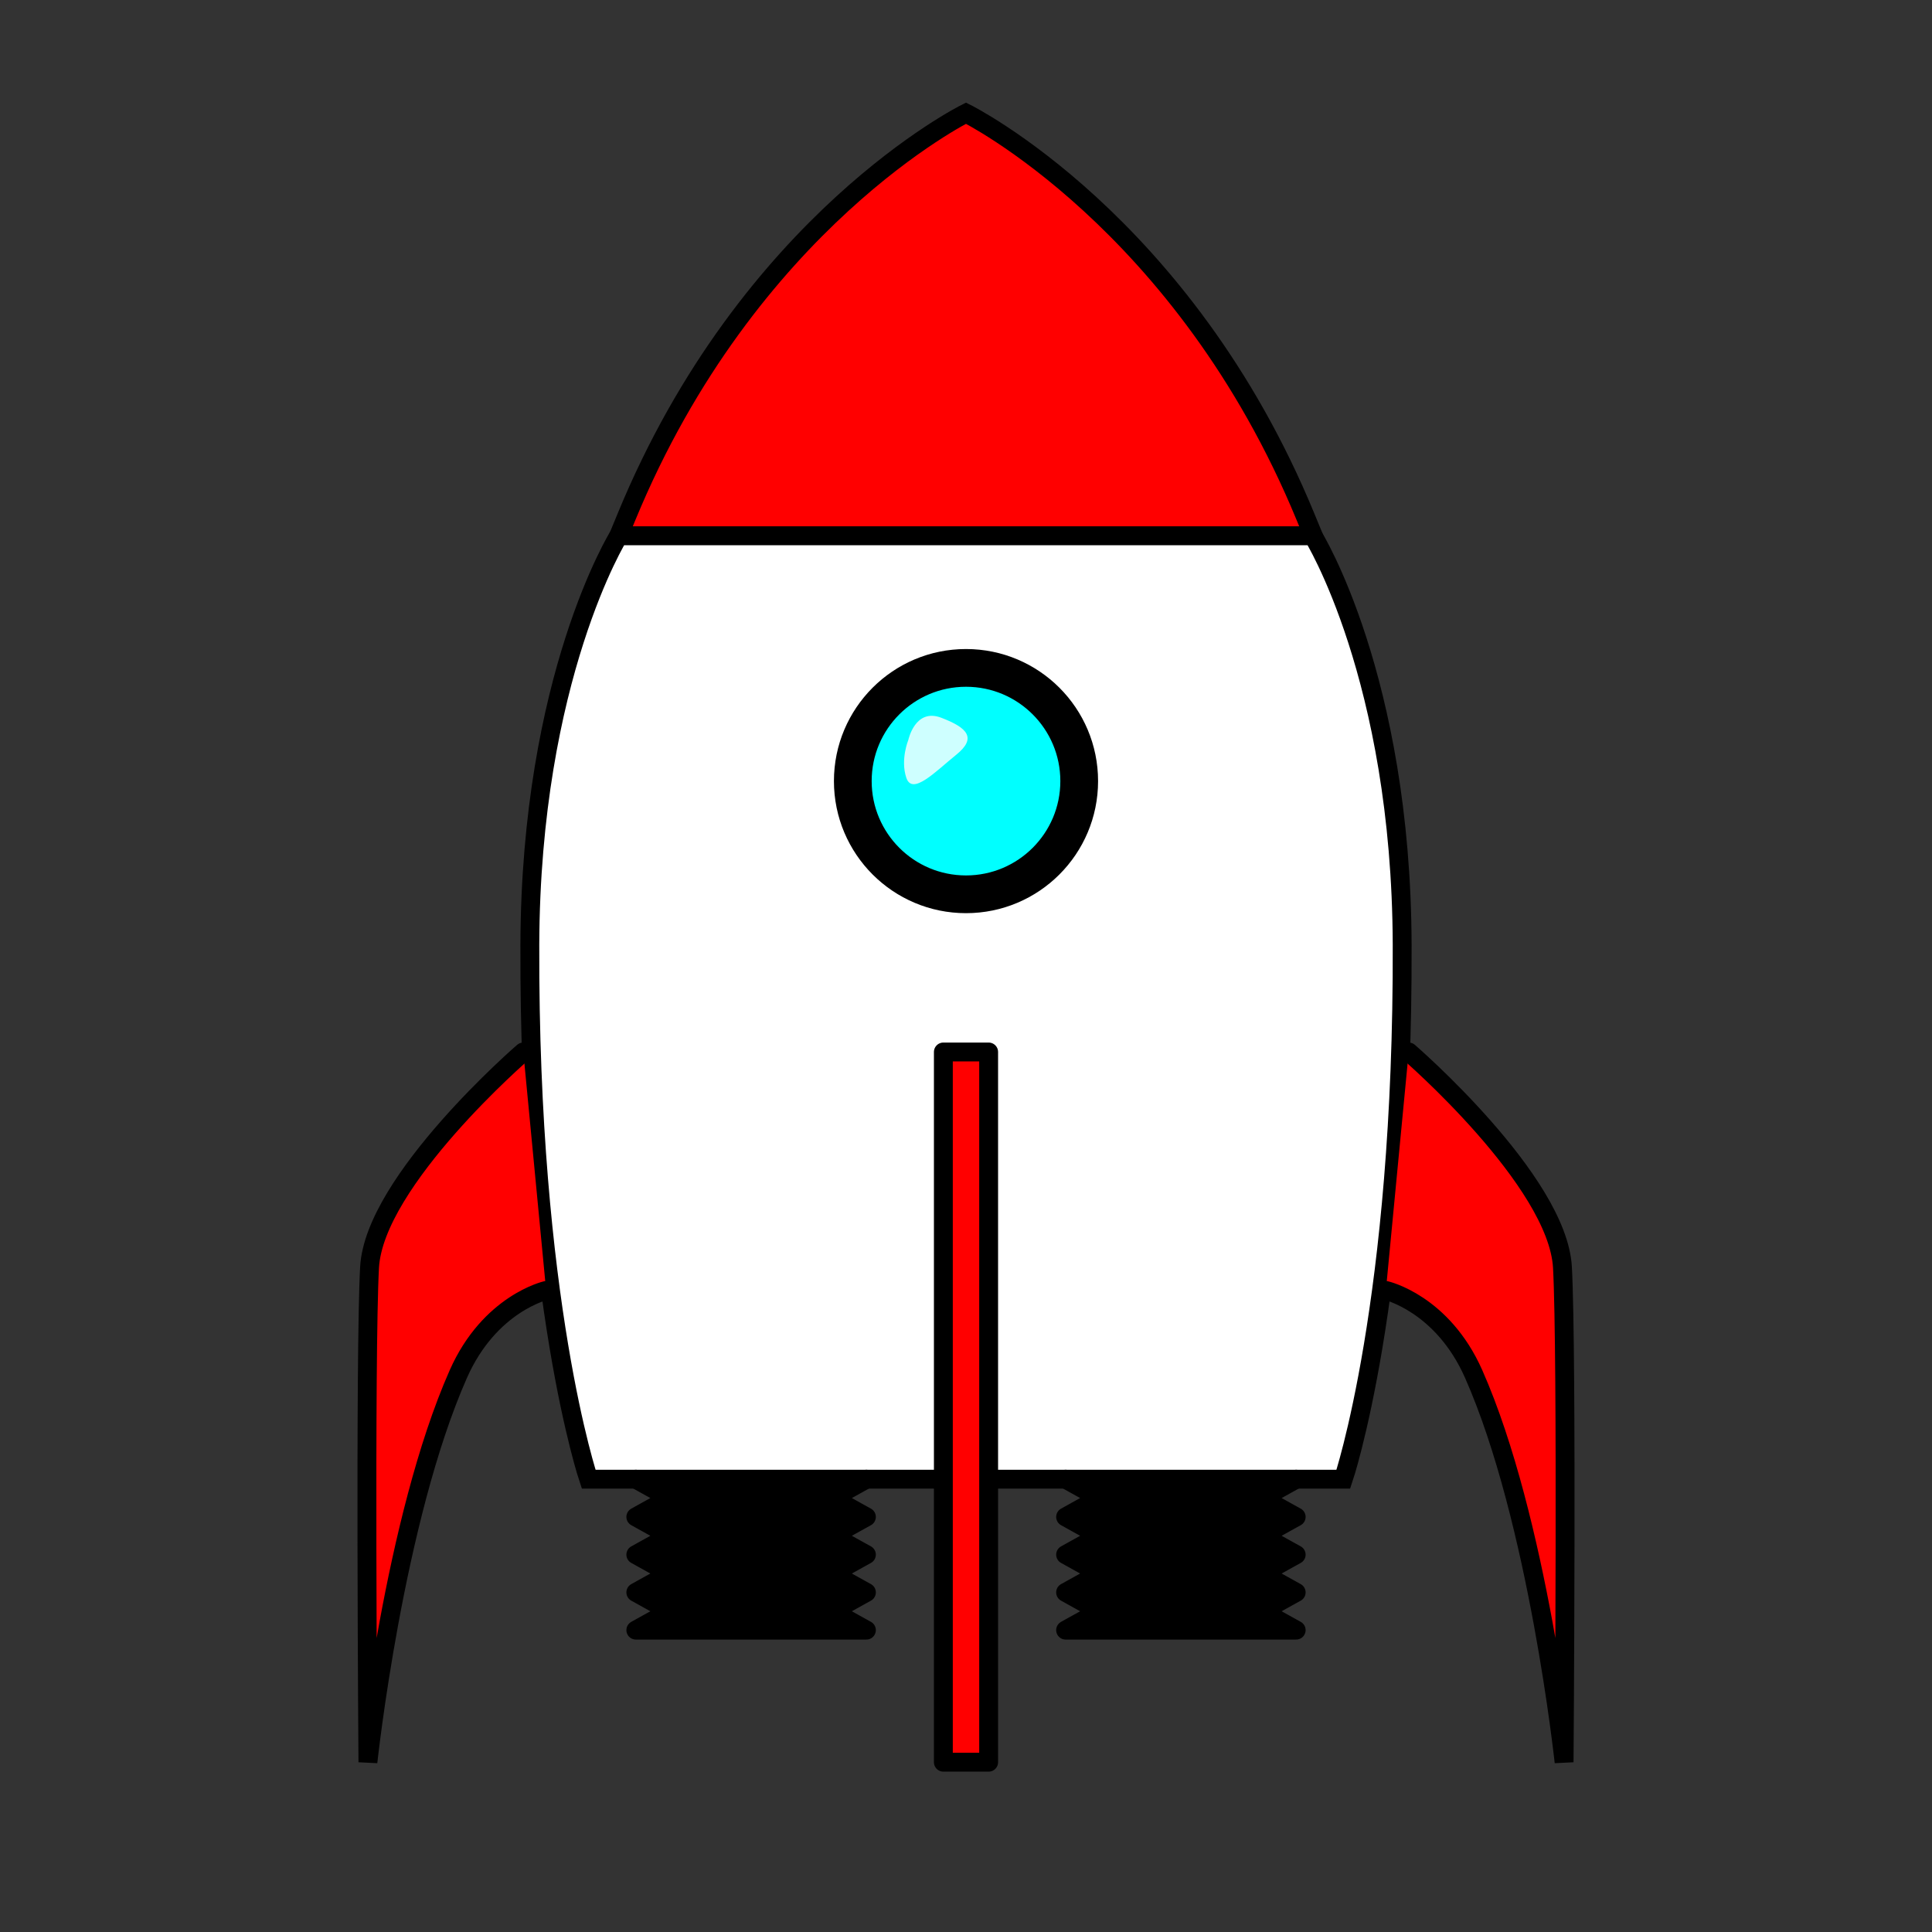<?xml version="1.0" encoding="UTF-8" standalone="no"?>
<!-- Created with Inkscape (http://www.inkscape.org/) -->

<svg
   xmlns:dc="http://purl.org/dc/elements/1.1/"
   xmlns:cc="http://creativecommons.org/ns#"
   xmlns:rdf="http://www.w3.org/1999/02/22-rdf-syntax-ns#"
   xmlns:svg="http://www.w3.org/2000/svg"
   xmlns="http://www.w3.org/2000/svg"
   xmlns:sodipodi="http://sodipodi.sourceforge.net/DTD/sodipodi-0.dtd"
   xmlns:inkscape="http://www.inkscape.org/namespaces/inkscape"
   width="1024"
   height="1024"
   viewBox="0 0 270.933 270.933"
   version="1.1"
   id="svg8"
   sodipodi:docname="rocket.svg"
   inkscape:export-filename="C:\Users\Polo\Pictures\Projs\SmallProd\Game\Up\rocket.png"
   inkscape:export-xdpi="96"
   inkscape:export-ydpi="96"
   inkscape:version="0.92.3 (2405546, 2018-03-11)">
  <rect x="0" y="0" width="270.933" height="270.933" fill="#333333" stroke="none"/>
  <defs
     id="defs2" />
  <sodipodi:namedview
     id="base"
     pagecolor="#ffffff"
     bordercolor="#666666"
     borderopacity="1.0"
     inkscape:pageopacity="0.0"
     inkscape:pageshadow="2"
     inkscape:zoom="0.7"
     inkscape:cx="414.50742"
     inkscape:cy="512.41331"
     inkscape:document-units="px"
     inkscape:current-layer="layer1"
     showgrid="true"
     inkscape:pagecheckerboard="true"
     inkscape:showpageshadow="false"
     units="px"
     inkscape:window-width="1920"
     inkscape:window-height="1001"
     inkscape:window-x="-9"
     inkscape:window-y="-9"
     inkscape:window-maximized="1"
     showguides="false" />
  <g
     inkscape:label="Calque 1"
     inkscape:groupmode="layer"
     id="layer1"
     transform="translate(0,-26.067)">
    <g
       id="g4615"
       transform="translate(-23.057)">
      <path
         style="fill:#ff0000;stroke:#000000;stroke-width:2.646;stroke-linecap:round;stroke-linejoin:miter;stroke-miterlimit:4;stroke-dasharray:none;stroke-opacity:1"
         d="m 206.12,98.516 c -17.091,-41.471 -47.597,-56.574 -47.597,-56.574 0,0 -30.506,15.103 -47.597,56.574 l -1.11,2.693 h 97.413 z"
         id="path4611"
         inkscape:connector-curvature="0"
         sodipodi:nodetypes="scsccs" />
      <path
         sodipodi:nodetypes="csccsc"
         inkscape:connector-curvature="0"
         id="path4621"
         d="m 211.44,233.5 c 0,0 8.41,-24.846 8.249,-74.946 -0.12,-37.524 -12.505,-57.346 -12.505,-57.346 h -97.367 c 0,0 -12.339,19.822 -12.459,57.346 -0.16,50.099 8.249,74.946 8.249,74.946 z"
         style="fill:#ffffff;stroke:#000000;stroke-width:2.646;stroke-linecap:butt;stroke-linejoin:miter;stroke-miterlimit:4;stroke-dasharray:none;stroke-opacity:1" />
    </g>
    <path
       style="fill:#000000;stroke:#000000;stroke-width:2.646;stroke-linecap:round;stroke-linejoin:round;stroke-miterlimit:4;stroke-dasharray:none;stroke-opacity:1"
       d="m 89.165,233.5 4.763,2.646 -4.763,2.646 4.763,2.646 -4.763,2.646 4.763,2.646 -4.763,2.646 4.763,2.646 -4.763,2.646 h 32.334 l -4.763,-2.646 4.763,-2.646 -4.763,-2.646 4.763,-2.646 -4.763,-2.646 4.763,-2.646 -4.763,-2.646 4.763,-2.646"
       id="path823"
       inkscape:connector-curvature="0"
       sodipodi:nodetypes="cccccccccccccccccc" />
    <path
       sodipodi:nodetypes="cccccccccccccccccc"
       inkscape:connector-curvature="0"
       id="path4625"
       d="m 149.435,233.5 4.763,2.646 -4.763,2.646 4.763,2.646 -4.763,2.646 4.763,2.646 -4.763,2.646 4.763,2.646 -4.763,2.646 h 32.334 l -4.763,-2.646 4.763,-2.646 -4.763,-2.646 4.763,-2.646 -4.763,-2.646 4.763,-2.646 -4.763,-2.646 4.763,-2.646"
       style="fill:#000000;stroke:#000000;stroke-width:2.646;stroke-linecap:round;stroke-linejoin:round;stroke-miterlimit:4;stroke-dasharray:none;stroke-opacity:1" />
    <path
       style="fill:#ff0000;stroke:#000000;stroke-width:2.646;stroke-linecap:round;stroke-linejoin:miter;stroke-miterlimit:4;stroke-dasharray:none;stroke-opacity:1"
       d="m 73.386,173.591 c 0,0 -20.893,18.04 -21.561,30.2 -0.668,12.161 -0.231,69.396 -0.231,69.396 0,0 3.646,-34.024 12.685,-54.444 4.391,-9.921 12.308,-11.707 12.308,-11.707"
       id="path875"
       inkscape:connector-curvature="0"
       sodipodi:nodetypes="cscsc" />
    <path
       sodipodi:nodetypes="cscsc"
       inkscape:connector-curvature="0"
       id="path881"
       d="m 197.548,173.591 c 0,0 20.893,18.04 21.561,30.2 0.668,12.161 0.231,69.396 0.231,69.396 0,0 -3.646,-34.024 -12.685,-54.444 -4.391,-9.921 -12.308,-11.707 -12.308,-11.707"
       style="fill:#ff0000;stroke:#000000;stroke-width:2.646;stroke-linecap:round;stroke-linejoin:miter;stroke-miterlimit:4;stroke-dasharray:none;stroke-opacity:1" />
    <path
       style="fill:#ff0000;stroke:#000000;stroke-width:2.646;stroke-linecap:round;stroke-linejoin:round;stroke-miterlimit:4;stroke-dasharray:none;stroke-opacity:1"
       d="m 138.642,173.591 h -6.35 v 99.597 h 6.35 z"
       id="path883"
       inkscape:connector-curvature="0"
       sodipodi:nodetypes="ccccc" />
    <circle
       style="opacity:1;fill:#00ffff;fill-opacity:1;stroke:#000000;stroke-width:5.292;stroke-linecap:round;stroke-linejoin:round;stroke-miterlimit:4;stroke-dasharray:none;stroke-dashoffset:0;stroke-opacity:1;paint-order:normal"
       id="path889"
       cx="135.467"
       cy="135.604"
       r="15.875" />
    <path
       style="fill:#ffffff;fill-opacity:0.805;stroke:none;stroke-width:0.265px;stroke-linecap:butt;stroke-linejoin:miter;stroke-opacity:1"
       d="m 127.378,129.84 c 0,0 0.945,-4.536 4.63,-3.118 3.685,1.417 5.008,2.835 2.079,5.197 -2.929,2.362 -6.142,5.764 -6.993,3.213 -0.85,-2.551 0.283,-5.292 0.283,-5.292 z"
       id="path891"
       inkscape:connector-curvature="0" />
  </g>
</svg>
